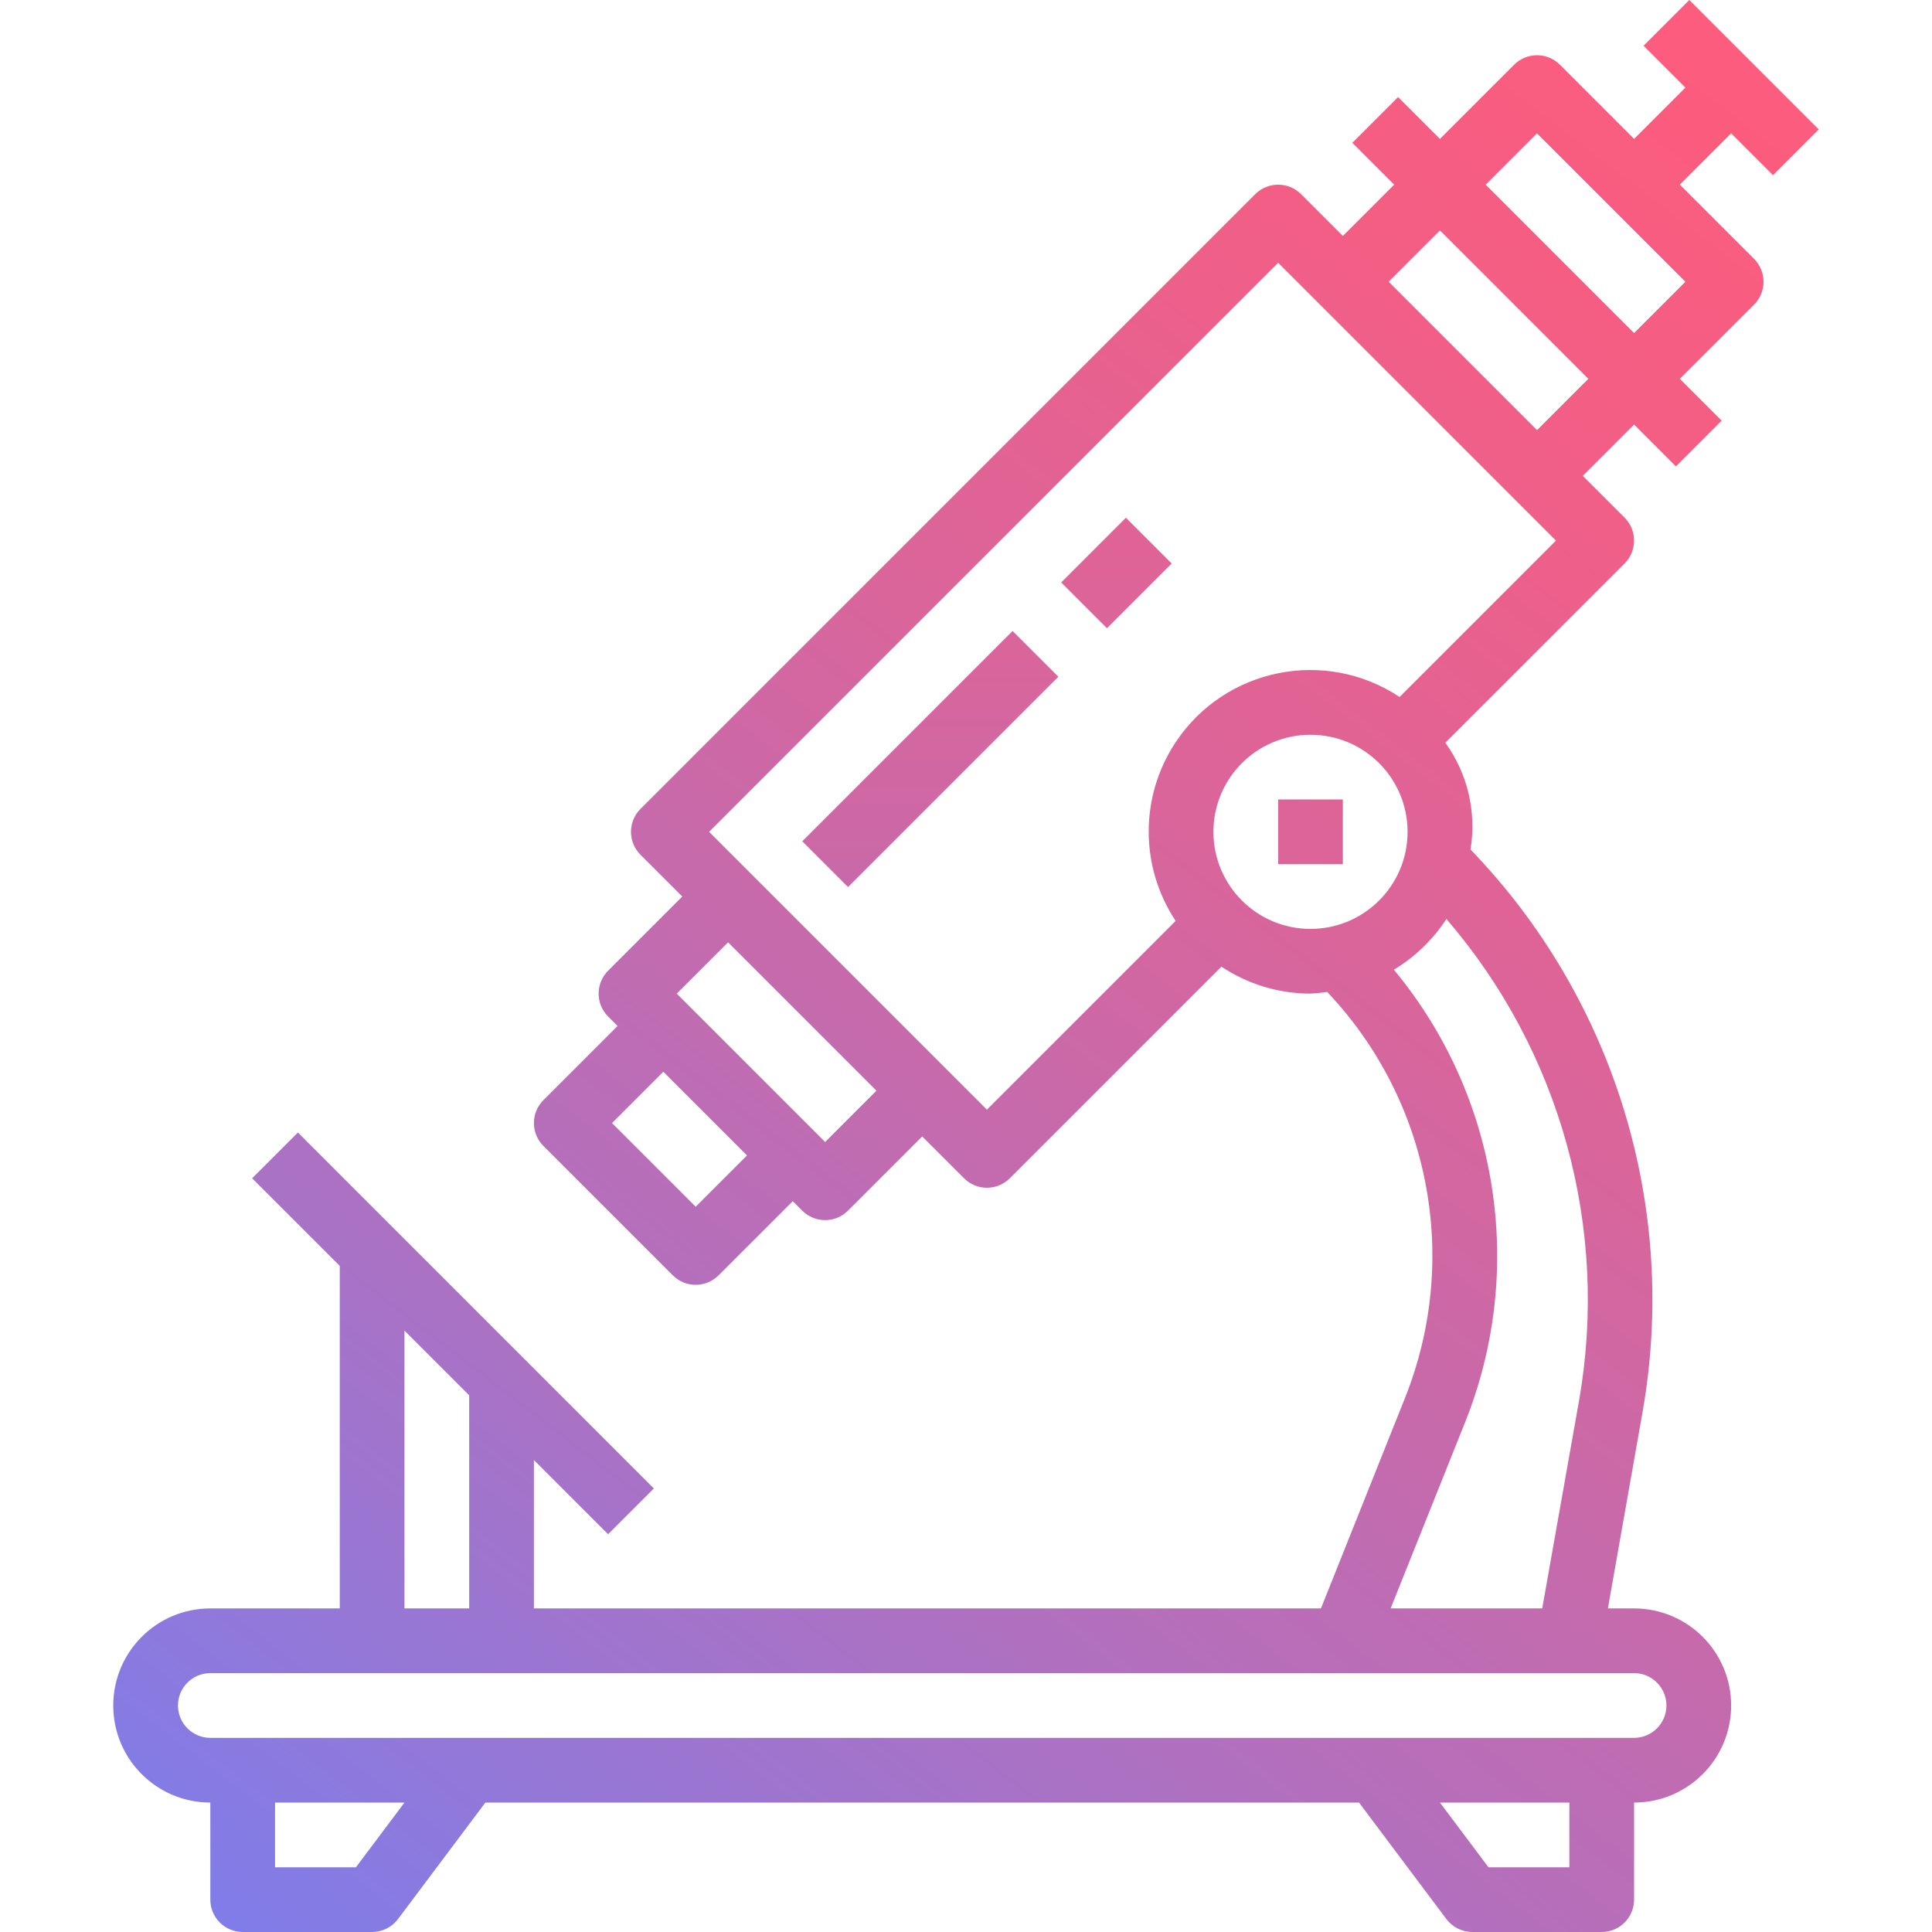 <?xml version="1.0" encoding="iso-8859-1"?>
<!-- Generator: Adobe Illustrator 19.0.0, SVG Export Plug-In . SVG Version: 6.00 Build 0)  -->
<svg version="1.1" id="Capa_1" xmlns="http://www.w3.org/2000/svg" xmlns:xlink="http://www.w3.org/1999/xlink" x="0px" y="0px"
	 viewBox="0 0 477.656 477.656" style="enable-background:new 0 0 477.656 477.656;" xml:space="preserve">
<linearGradient id="SVGID_1_" gradientUnits="userSpaceOnUse" x1="-34.514" y1="610.481" x2="-80.956" y2="564.038" gradientTransform="matrix(5.657 -5.657 -5.657 -5.657 3878.656 3240.017)">
	<stop  offset="0" style="stop-color:#FC5C7D"/>
	<stop  offset="0.129" style="stop-color:#F35E85"/>
	<stop  offset="0.343" style="stop-color:#D9659B"/>
	<stop  offset="0.616" style="stop-color:#B070BF"/>
	<stop  offset="0.934" style="stop-color:#777FF0"/>
	<stop  offset="1" style="stop-color:#6A82FB"/>
</linearGradient>
<path style="fill:url(#SVGID_1_);" d="M198.347,207.996l51.998-51.998l11.314,11.314l-51.998,51.998L198.347,207.996z"/>
<linearGradient id="SVGID_2_" gradientUnits="userSpaceOnUse" x1="-32.826" y1="612.167" x2="-79.274" y2="565.72" gradientTransform="matrix(5.657 -5.657 -5.657 -5.657 3924.672 3259.073)">
	<stop  offset="0" style="stop-color:#FC5C7D"/>
	<stop  offset="0.129" style="stop-color:#F35E85"/>
	<stop  offset="0.343" style="stop-color:#D9659B"/>
	<stop  offset="0.616" style="stop-color:#B070BF"/>
	<stop  offset="0.934" style="stop-color:#777FF0"/>
	<stop  offset="1" style="stop-color:#6A82FB"/>
</linearGradient>
<path style="fill:url(#SVGID_2_);" d="M262.363,143.998L278.361,128l11.314,11.314l-15.998,15.998L262.363,143.998z"/>
<g>
	
		<linearGradient id="SVGID_3_" gradientUnits="userSpaceOnUse" x1="-7.473" y1="607.305" x2="-57.913" y2="541.626" gradientTransform="matrix(8 0 0 -8 539 4919.904)">
		<stop  offset="0" style="stop-color:#FC5C7D"/>
		<stop  offset="0.129" style="stop-color:#F35E85"/>
		<stop  offset="0.343" style="stop-color:#D9659B"/>
		<stop  offset="0.616" style="stop-color:#B070BF"/>
		<stop  offset="0.934" style="stop-color:#777FF0"/>
		<stop  offset="1" style="stop-color:#6A82FB"/>
	</linearGradient>
	<path style="fill:url(#SVGID_3_);" d="M438.344,43.312L449.656,32l-32-32l-11.312,11.312l10.344,10.344L404,34.344L385.656,16
		c-3.124-3.123-8.188-3.123-11.312,0L356,34.344L345.656,24l-11.312,11.312l10.344,10.344L332,58.344L321.656,48
		c-3.124-3.123-8.188-3.123-11.312,0l-152,152c-3.123,3.124-3.123,8.188,0,11.312l10.344,10.344L150.344,240
		c-3.123,3.124-3.123,8.188,0,11.312l2.344,2.344L134.344,272c-3.123,3.124-3.123,8.188,0,11.312l32,32
		c3.124,3.123,8.188,3.123,11.312,0L196,296.968l2.344,2.344c3.124,3.123,8.188,3.123,11.312,0L228,280.968l10.344,10.344
		c3.124,3.123,8.188,3.123,11.312,0l52.32-52.32c6.524,4.344,14.186,6.662,22.024,6.664c1.382-0.065,2.76-0.204,4.128-0.416
		c25.471,26.868,32.97,66.106,19.2,100.472l-20.744,51.944H132v-36.688l18.344,18.344L161.656,368l-88-88l-11.312,11.312L84,312.968
		v84.688H52c-13.255,0-24,10.745-24,24s10.745,24,24,24v24c0,4.418,3.582,8,8,8h32c2.518,0,4.889-1.186,6.4-3.2l21.6-28.8h216
		l21.6,28.8c1.511,2.014,3.882,3.2,6.4,3.2h32c4.418,0,8-3.582,8-8v-24c13.255,0,24-10.745,24-24s-10.745-24-24-24h-6.472
		l8.584-48.616c8.864-50.477-6.952-102.149-42.552-139.016c1.524-9.278-0.716-18.78-6.224-26.4l44.32-44.32
		c3.123-3.124,3.123-8.188,0-11.312l-10.344-10.336L404,104.968l10.344,10.344L425.656,104l-10.344-10.344l18.344-18.344
		c3.123-3.124,3.123-8.188,0-11.312l-18.344-18.344L428,32.968L438.344,43.312z M172,298.344l-20.688-20.688L164,264.968
		l20.688,20.688L172,298.344z M204,282.344l-36.688-36.688L180,232.968l36.688,36.688L204,282.344z M300,205.656
		c0-13.255,10.745-24,24-24s24,10.745,24,24s-10.745,24-24,24S300,218.911,300,205.656L300,205.656z M100,328.968l16,16v52.688h-16
		V328.968z M88,461.656H68v-16h32L88,461.656z M388,461.656h-20l-12-16h32V461.656z M412,421.656c0,4.418-3.582,8-8,8H52
		c-4.418,0-8-3.582-8-8s3.582-8,8-8h352C408.418,413.656,412,417.238,412,421.656z M390.4,346.256l-9.112,51.4h-37.472l18.4-46
		c15.098-37.709,8.344-80.657-17.6-111.912c5.223-3.144,9.662-7.433,12.984-12.544C385.828,259.962,397.867,303.66,390.4,346.256
		L390.4,346.256z M346.024,172.32c-18.375-12.199-43.161-7.193-55.36,11.182c-8.887,13.385-8.887,30.793,0,44.178L244,274.344
		l-68.688-68.688L316,64.968l68.688,68.688L346.024,172.32z M380,106.344l-36.688-36.688L356,56.968l36.688,36.688L380,106.344z
		 M404,82.344l-36.688-36.688L380,32.968l36.688,36.688L404,82.344z"/>
	
		<linearGradient id="SVGID_4_" gradientUnits="userSpaceOnUse" x1="-10.97" y1="609.991" x2="-61.41" y2="544.312" gradientTransform="matrix(8 0 0 -8 539 4919.904)">
		<stop  offset="0" style="stop-color:#FC5C7D"/>
		<stop  offset="0.129" style="stop-color:#F35E85"/>
		<stop  offset="0.343" style="stop-color:#D9659B"/>
		<stop  offset="0.616" style="stop-color:#B070BF"/>
		<stop  offset="0.934" style="stop-color:#777FF0"/>
		<stop  offset="1" style="stop-color:#6A82FB"/>
	</linearGradient>
	<path style="fill:url(#SVGID_4_);" d="M316,197.656h16v16h-16V197.656z"/>
</g>
<g>
</g>
<g>
</g>
<g>
</g>
<g>
</g>
<g>
</g>
<g>
</g>
<g>
</g>
<g>
</g>
<g>
</g>
<g>
</g>
<g>
</g>
<g>
</g>
<g>
</g>
<g>
</g>
<g>
</g>
</svg>
